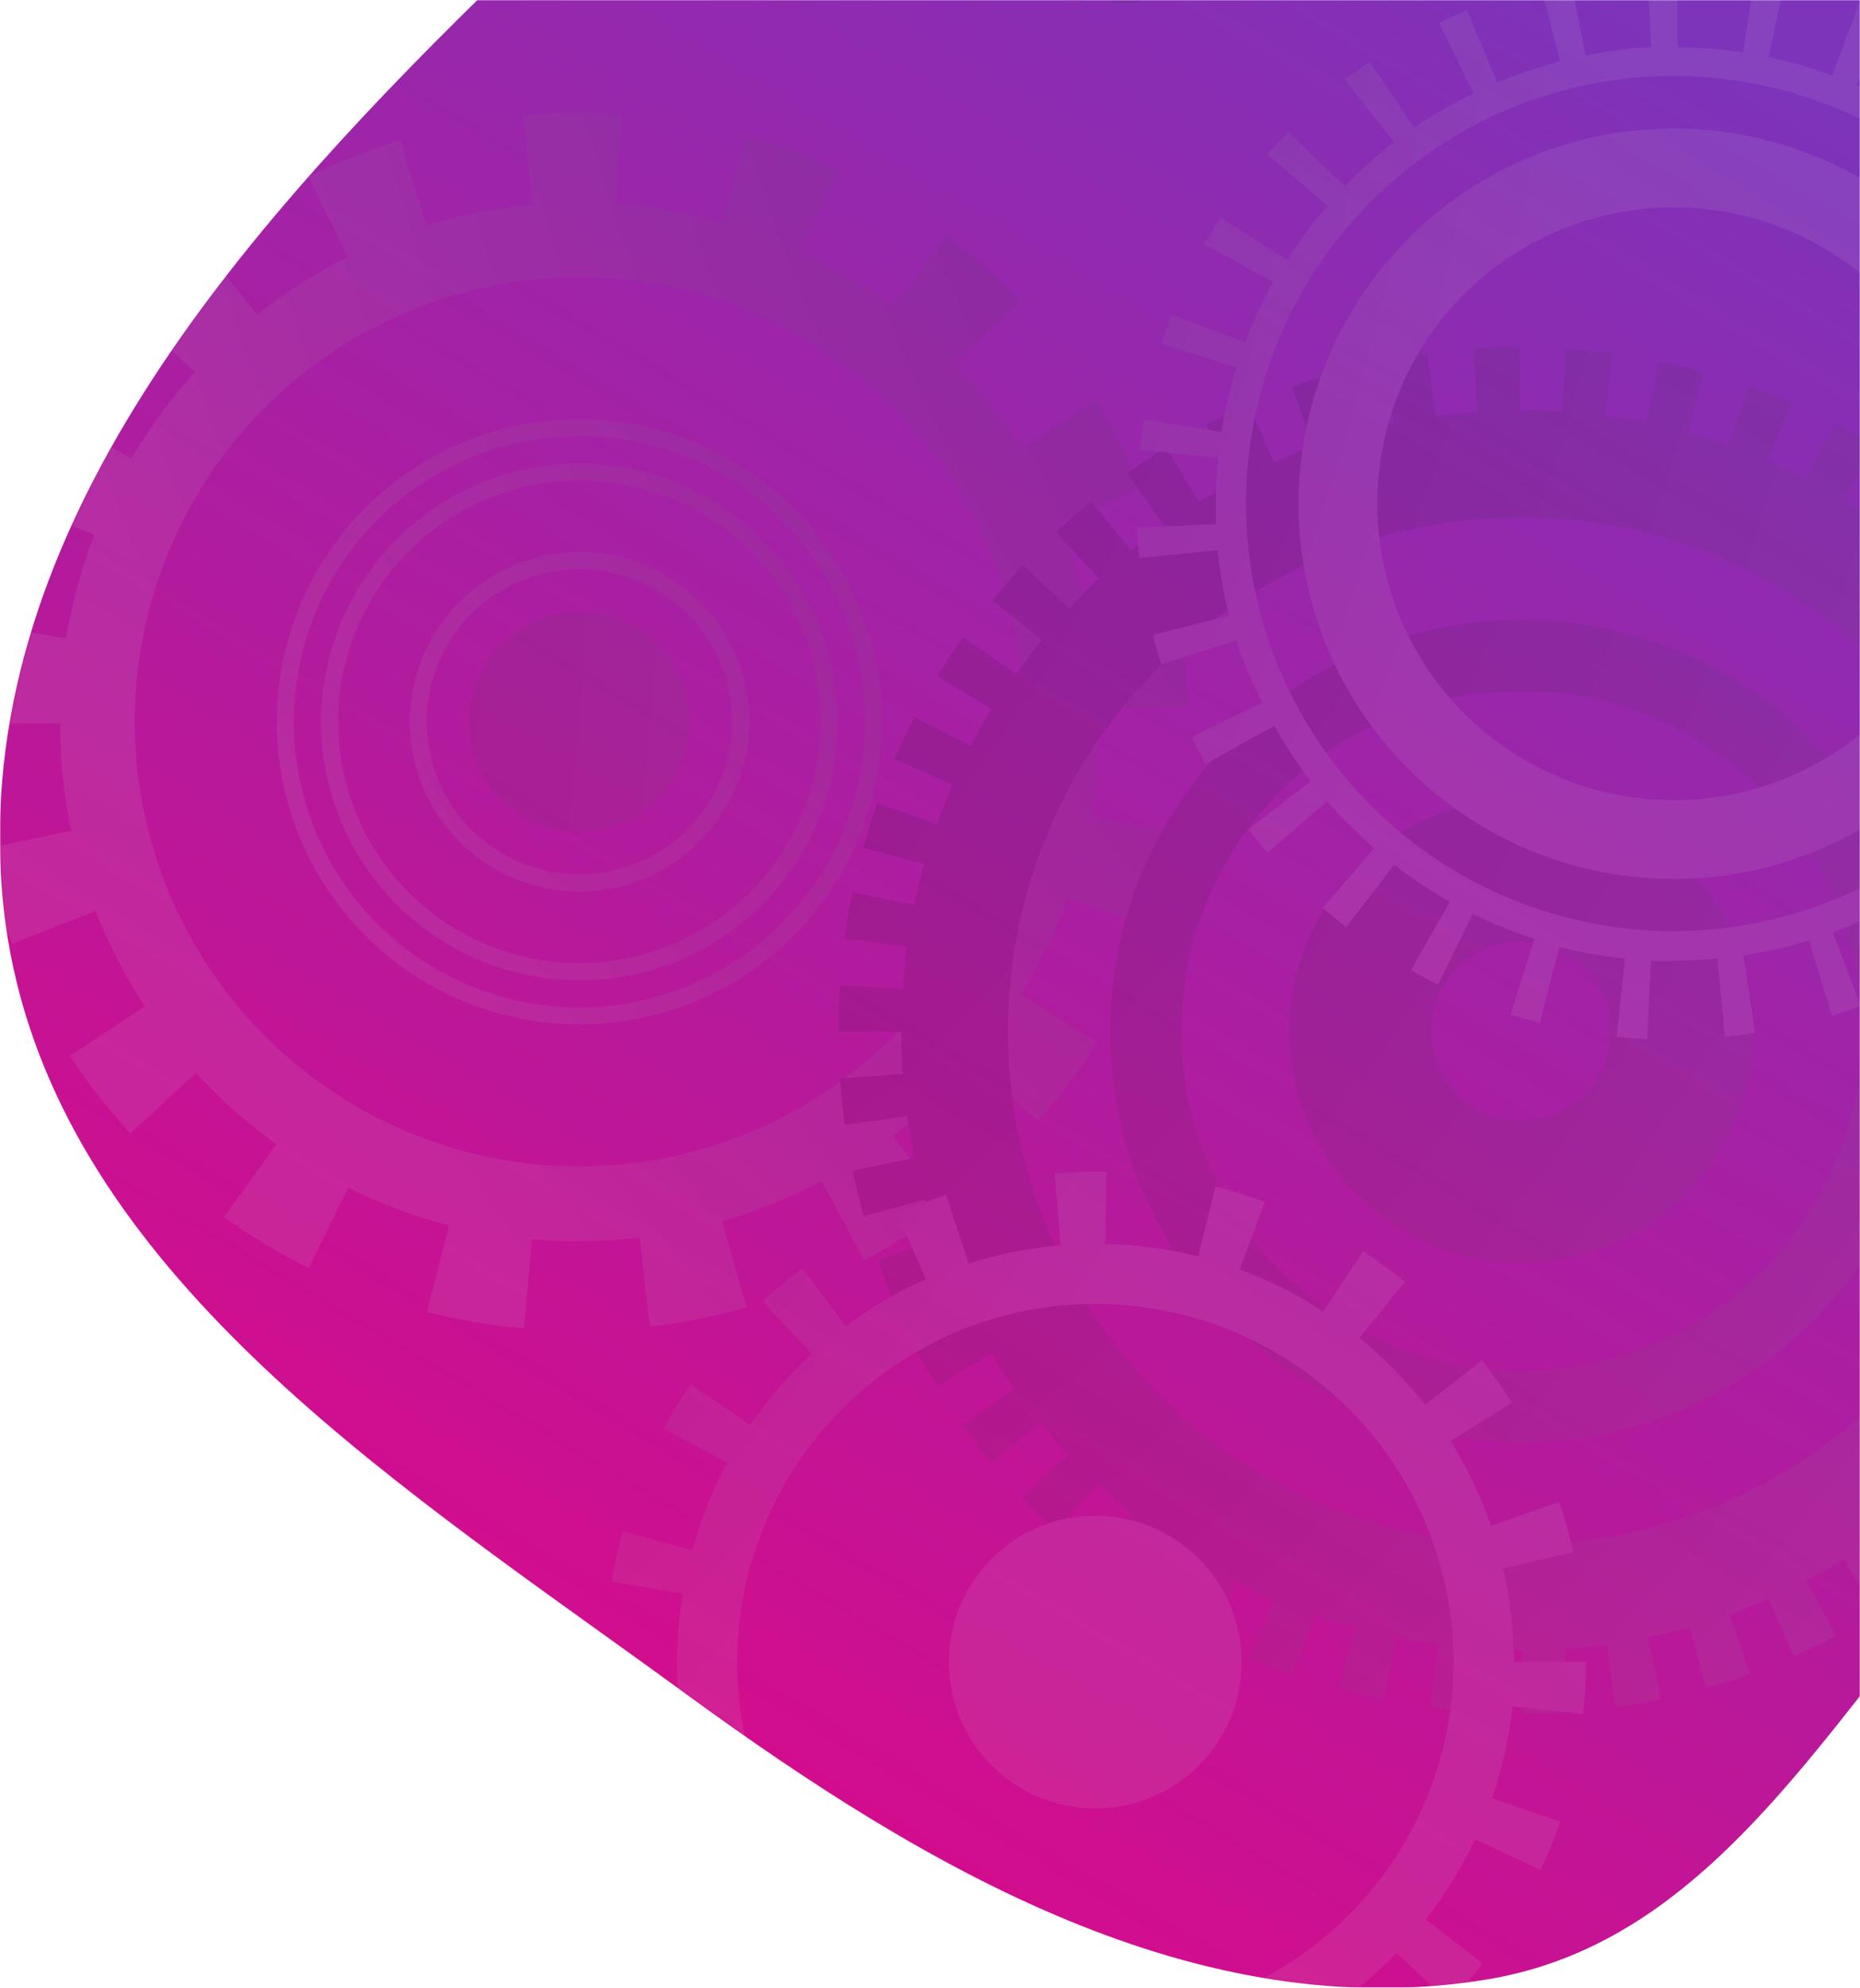 <svg width="923" height="986" viewBox="0 0 923 986" fill="none" xmlns="http://www.w3.org/2000/svg">
<mask id="mask0_1_28" style="mask-type:alpha" maskUnits="userSpaceOnUse" x="0" y="0" width="923" height="986">
<rect width="923" height="986" fill="#D9D9D9"/>
</mask>
<g mask="url(#mask0_1_28)">
<g clip-path="url(#clip0_1_28)">
<path fill-rule="evenodd" clip-rule="evenodd" d="M239.083 -2.134C112.186 122.308 -13.897 269.122 1.124 443.582C15.182 606.856 162.234 712.32 298.467 810.026C312.87 820.356 327.152 830.599 341.144 840.815C459.096 926.936 594.237 1005.74 738.302 981.819C824.136 967.564 877.229 899.767 931.754 830.139C959.988 794.085 988.61 757.541 1022.35 727.686C1032.65 718.573 1043.58 709.975 1054.95 701.762V-2.134H239.083Z" fill="url(#paint0_linear_1_28)"/>
<mask id="mask1_1_28" style="mask-type:alpha" maskUnits="userSpaceOnUse" x="-1" y="-3" width="1056" height="990">
<path fill-rule="evenodd" clip-rule="evenodd" d="M239.083 -2.134C112.186 122.308 -13.897 269.122 1.124 443.582C15.182 606.856 162.234 712.32 298.467 810.026C312.87 820.356 327.152 830.599 341.144 840.815C459.096 926.936 594.237 1005.74 738.302 981.819C824.136 967.564 877.229 899.767 931.754 830.139C959.988 794.085 988.61 757.541 1022.35 727.686C1032.65 718.573 1043.58 709.975 1054.95 701.762V-2.134H239.083Z" fill="url(#paint1_linear_1_28)"/>
</mask>
<g mask="url(#mask1_1_28)">
<g opacity="0.1">
<g style="mix-blend-mode:color-dodge">
<path d="M346.719 -217.19C346.719 -212.633 346.23 -207.912 346.23 -203.273V-202.704H365.119C365.119 -198.472 365.119 -194.565 365.689 -190.008L346.8 -188.543C346.8 -183.904 347.614 -179.184 348.184 -174.626L366.992 -177.23C367.561 -172.998 368.294 -169.092 369.108 -164.697L350.627 -160.79C351.522 -156.233 352.662 -151.675 353.965 -147.199L372.202 -152.326C373.342 -148.257 374.645 -144.188 376.029 -140.281L358.199 -133.852C359.745 -129.539 361.537 -125.144 363.409 -120.912L380.751 -128.481C382.461 -124.574 384.333 -120.342 386.287 -117.087L369.434 -108.297C371.551 -104.146 373.912 -100.159 376.355 -96.089L392.638 -106.018C394.918 -102.356 397.279 -98.856 399.721 -95.438L384.252 -84.695C386.939 -80.87 389.788 -77.127 392.801 -73.546L407.456 -85.591C410.143 -82.254 412.992 -79.08 415.598 -75.987L401.757 -63.047C404.932 -59.629 408.27 -56.292 411.69 -53.118L424.961 -67.035C428.054 -64.186 431.23 -61.338 434.486 -58.896L422.518 -44.084C426.182 -41.154 429.927 -38.387 433.754 -35.946L444.663 -51.49C448.164 -49.049 451.665 -46.689 455.248 -44.491L445.478 -28.214C449.386 -25.854 453.619 -23.494 457.69 -21.378L466.402 -38.306C470.147 -36.353 473.974 -34.481 477.882 -32.772L470.31 -15.355C474.625 -13.565 479.021 -11.856 483.418 -10.228L489.687 -28.133C493.677 -26.749 497.829 -25.447 501.818 -24.308L496.77 -6.077C501.248 -4.857 505.808 -3.717 510.367 -2.822L514.194 -21.296C518.264 -20.483 522.335 -19.831 526.732 -19.262L524.208 -0.462C528.767 0.189 533.49 0.596 538.13 0.922L538.944 -17.634C543.015 -17.634 547.086 -17.146 551.32 -17.146V1.736C555.961 1.736 560.683 1.736 565.242 1.247L564.428 -17.634C568.662 -17.634 572.57 -18.366 577.048 -18.936L579.653 -0.136C584.294 -0.787 588.935 -1.601 593.494 -2.496L589.586 -21.052C593.738 -21.947 597.728 -23.006 601.961 -24.145L607.091 -5.833C611.569 -7.135 616.046 -8.519 620.443 -10.147L614.011 -27.97C618.082 -29.435 622.153 -30.981 625.816 -32.69L633.47 -15.274C637.703 -17.146 641.611 -19.18 646.089 -21.296L637.296 -38.143C641.041 -40.096 644.705 -42.212 648.369 -44.41L658.22 -28.133C662.21 -30.574 666.362 -33.097 669.945 -35.783L658.953 -51.328C662.373 -53.769 665.792 -56.292 669.049 -58.978L681.017 -44.328C684.681 -47.258 688.182 -50.351 691.601 -53.525L678.575 -67.36C681.669 -70.29 684.681 -73.302 687.531 -76.394L701.453 -63.373C704.628 -66.791 707.722 -70.372 710.653 -73.953L695.917 -85.916C698.603 -89.253 701.127 -92.59 703.57 -96.089L719.12 -85.102C721.807 -88.927 724.413 -93.241 726.774 -96.822L710.49 -106.669C712.689 -110.332 714.724 -113.994 716.678 -117.819L733.613 -109.03C735.73 -113.18 737.765 -117.168 739.638 -121.726L722.214 -129.294C723.843 -133.12 725.39 -137.433 726.855 -141.095L744.767 -134.747C746.314 -139.142 747.698 -143.618 748.919 -148.094L730.682 -153.222C731.822 -157.291 732.88 -161.36 733.694 -165.511L752.257 -161.767C753.153 -166.325 753.967 -170.964 754.618 -175.521L735.811 -178.044C736.381 -182.276 736.788 -186.183 737.114 -190.74L756.002 -189.438C756.002 -193.996 756.002 -198.635 756.002 -203.192H737.602C737.602 -207.424 737.439 -211.656 737.114 -215.888L756.002 -217.19C756.002 -221.829 755.188 -226.468 754.618 -231.107L735.811 -228.503C735.241 -232.735 734.508 -236.641 733.694 -241.036L752.176 -244.861C751.28 -249.419 750.14 -253.976 748.919 -258.453L730.6 -253.325C729.46 -257.476 728.239 -261.464 726.774 -265.452L744.604 -271.8C743.057 -276.195 741.347 -280.589 739.475 -284.821L722.133 -277.253C720.423 -281.159 718.551 -285.391 716.597 -288.728L733.45 -297.436C731.333 -301.587 728.972 -305.575 726.611 -309.644L710.327 -299.715C708.129 -303.377 705.768 -306.877 703.244 -310.295L718.795 -321.282C716.108 -325.107 713.258 -328.851 710.653 -332.432L695.917 -320.468C693.23 -323.724 690.462 -326.898 687.775 -329.99L701.209 -343.175C698.033 -346.511 694.695 -349.848 691.276 -353.022L678.331 -339.105C675.237 -342.035 672.061 -344.802 668.723 -347.244L680.773 -361.974C677.109 -364.904 673.364 -367.753 669.619 -370.113L658.628 -355.301C655.127 -357.742 651.626 -360.103 648.043 -362.381L657.895 -378.658C653.905 -381.019 649.753 -383.379 645.682 -385.495L636.645 -368.567C632.9 -370.52 629.073 -372.31 625.165 -374.02L632.737 -391.436C628.503 -393.308 624.107 -395.017 619.71 -396.563L613.36 -378.74C609.37 -380.123 605.218 -381.344 601.229 -382.484L606.358 -400.795C601.88 -402.016 597.239 -403.155 592.68 -404.051L588.935 -385.576C584.782 -386.39 580.793 -387.123 576.396 -387.692L578.92 -406.411C574.307 -407.062 569.666 -407.55 564.998 -407.876L563.695 -388.913C559.543 -388.913 555.554 -389.401 551.157 -389.401V-408.283C546.516 -408.283 541.794 -408.283 537.153 -407.794L538.944 -388.913C534.711 -388.913 530.803 -388.181 526.325 -387.611L523.719 -406.411C519.16 -405.76 514.519 -404.946 509.96 -404.051L513.787 -385.495C509.634 -384.681 505.645 -383.623 501.493 -382.484L496.363 -400.714C491.885 -399.493 487.407 -398.028 483.011 -396.482L489.361 -378.658C485.372 -377.194 481.22 -375.647 477.556 -373.938L469.984 -391.355C465.75 -389.483 461.842 -387.448 457.365 -385.332L465.669 -368.485C461.924 -366.532 458.26 -364.497 454.596 -362.3L444.745 -378.577C440.755 -376.217 436.603 -373.613 433.021 -370.927L444.012 -355.382C440.593 -352.941 437.173 -350.418 433.916 -347.732L421.948 -362.463C418.284 -359.533 414.783 -356.44 411.364 -353.266L424.391 -339.349C421.215 -336.501 418.284 -333.49 415.353 -330.397L401.431 -343.175C398.256 -339.838 395.162 -336.257 392.231 -332.676L406.967 -320.712C404.281 -317.375 401.757 -314.039 399.314 -310.539L383.763 -321.526C381.077 -317.701 378.553 -313.388 376.11 -309.807L392.394 -299.959C390.195 -296.297 388.16 -292.634 386.206 -288.891L369.19 -297.599C367.073 -293.448 365.038 -289.46 363.165 -284.984L380.588 -277.415C378.878 -273.509 377.332 -269.277 375.947 -265.533L358.036 -271.881C356.489 -267.486 355.023 -263.01 353.802 -258.534L372.039 -253.488C370.9 -249.419 369.923 -245.35 369.027 -241.118L350.464 -244.943C349.568 -240.385 348.754 -235.746 348.103 -231.189L366.91 -228.584C366.34 -224.434 365.933 -220.446 365.607 -215.97L346.719 -217.19ZM551.401 -357.417C581.9 -357.417 611.714 -348.377 637.072 -331.439C662.431 -314.502 682.196 -290.428 693.867 -262.262C705.538 -234.096 708.592 -203.103 702.642 -173.202C696.692 -143.301 682.006 -115.835 660.44 -94.278C638.874 -72.72 611.398 -58.04 581.485 -52.092C551.572 -46.144 520.567 -49.197 492.39 -60.864C464.213 -72.53 440.13 -92.287 423.185 -117.636C406.241 -142.985 397.197 -172.787 397.197 -203.273C397.326 -244.115 413.614 -283.247 442.505 -312.127C471.396 -341.007 510.543 -357.288 551.401 -357.417Z" fill="url(#paint2_radial_1_28)"/>
</g>
<g style="mix-blend-mode:color-dodge">
<path d="M-13.633 -126.853C-13.637 -120.179 -13.147 -113.515 -12.168 -106.913L-35.535 -103.495C-35.046 -100.484 -34.476 -97.473 -33.906 -94.462L-10.865 -99.263C-9.479 -92.737 -7.629 -86.319 -5.329 -80.056L-27.474 -71.918C-26.497 -68.988 -25.276 -66.221 -24.136 -63.779L-2.479 -73.057C0.208 -66.966 3.309 -61.065 6.802 -55.397L-13.308 -43.026C-11.679 -40.422 -10.051 -37.818 -8.26 -34.888L11.199 -48.479C14.962 -43.001 19.155 -37.83 23.737 -33.016L6.558 -16.739C8.594 -14.541 10.792 -12.344 12.99 -10.228L29.273 -27.4C34.089 -22.794 39.261 -18.575 44.743 -14.785L31.065 4.584C33.589 6.293 36.112 8.002 38.718 9.63L51.256 -10.472C56.877 -6.989 62.756 -3.942 68.842 -1.357L59.398 20.373L67.54 23.791L75.681 1.573C81.904 3.936 88.301 5.813 94.814 7.189L90.011 30.221C92.942 30.872 96.035 31.441 99.048 31.848L102.549 8.572C109.132 9.501 115.767 10.017 122.415 10.118V33.639H123.717C126.485 33.639 129.335 33.639 131.859 33.639L130.556 10.037C137.227 9.685 143.865 8.869 150.422 7.596L155.063 30.79C158.075 30.139 161.006 29.488 164.019 28.674L158.075 5.805C164.528 4.152 170.843 2.003 176.964 -0.624L186.164 21.105C188.932 19.966 191.782 18.664 194.306 17.362L183.885 -3.88C189.844 -6.83 195.585 -10.203 201.064 -13.972L214.497 5.479C217.021 3.77 219.464 1.98 221.906 0.108L207.333 -18.61C212.619 -22.689 217.599 -27.15 222.232 -31.958L239.248 -15.681C241.365 -17.797 243.482 -20.157 245.436 -22.436L227.443 -37.818C231.825 -42.924 235.8 -48.366 239.33 -54.095L259.277 -41.398C260.905 -44.003 262.533 -46.607 263.999 -49.537L243.319 -61.012C246.521 -66.803 249.244 -72.846 251.461 -79.08L273.606 -70.941C274.665 -73.79 275.642 -76.72 276.537 -79.65L254.066 -86.73C256.045 -93.07 257.568 -99.543 258.625 -106.1L281.911 -102.437C282.399 -105.448 282.725 -108.541 283.051 -111.552L259.521 -113.913C260.013 -118.454 260.258 -123.018 260.254 -127.585C260.254 -129.701 260.254 -131.736 260.254 -133.771L283.865 -134.829C283.865 -137.921 283.865 -141.014 283.213 -144.025L259.684 -141.584C259.008 -148.221 257.865 -154.802 256.264 -161.279L279.143 -167.057C278.41 -170.068 277.514 -172.998 276.619 -175.847L254.066 -168.766C252.12 -175.136 249.669 -181.341 246.738 -187.322L267.988 -197.658C266.686 -200.344 265.22 -203.111 263.755 -205.796L243.075 -194.24C239.87 -199.942 236.222 -205.385 232.165 -210.517L250.972 -224.922C249.1 -227.282 247.146 -229.724 245.11 -232.002L227.198 -216.539C222.95 -221.63 218.294 -226.366 213.276 -230.7L228.827 -248.605C226.547 -250.558 224.105 -252.511 221.743 -254.383L207.251 -235.665C202.09 -239.731 196.648 -243.43 190.968 -246.733L202.529 -267.324C199.924 -268.789 197.156 -270.253 194.387 -271.556L183.966 -250.314C177.994 -253.337 171.786 -255.868 165.403 -257.883L172.568 -280.345C169.718 -281.24 166.787 -282.136 163.774 -282.868L157.912 -260.08C151.471 -261.746 144.911 -262.916 138.291 -263.58L140.733 -287.019C137.721 -287.426 134.709 -287.589 131.615 -287.751L130.475 -264.231H123.636C119.258 -264.26 114.881 -264.042 110.528 -263.58L108.248 -287.1C105.236 -287.1 102.223 -286.449 99.129 -285.961L102.793 -262.685C96.18 -261.628 89.651 -260.105 83.253 -258.127L76.333 -280.752C73.402 -279.857 70.471 -278.88 67.702 -277.822L75.844 -255.686C69.608 -253.403 63.541 -250.684 57.688 -247.547L46.371 -268.219C43.684 -266.754 40.998 -265.208 38.229 -263.661L50.768 -243.559C45.004 -240.11 39.556 -236.161 34.484 -231.758L19.096 -249.826C16.735 -247.873 14.537 -245.838 12.339 -243.722L28.622 -226.55C23.767 -221.997 19.275 -217.072 15.188 -211.819L-3.456 -226.387C-5.329 -224.027 -7.12 -221.585 -8.911 -219.062L10.548 -205.471C6.844 -200.098 3.576 -194.437 0.777 -188.543L-20.391 -199.123C-21.775 -196.356 -23.078 -193.589 -24.218 -190.984L-2.561 -181.706C-5.192 -175.581 -7.369 -169.27 -9.074 -162.825L-31.871 -168.848C-32.685 -165.918 -33.336 -162.906 -33.988 -159.895L-10.865 -155.256C-12.201 -148.709 -13.045 -142.071 -13.389 -135.398L-37 -136.7C-37 -133.662 -37 -130.651 -37 -127.667V-127.178L-13.633 -126.853ZM123.717 -255.441C149.115 -255.441 173.942 -247.912 195.058 -233.806C216.174 -219.699 232.631 -199.65 242.346 -176.193C252.062 -152.737 254.6 -126.927 249.639 -102.028C244.678 -77.13 232.442 -54.261 214.477 -36.315C196.513 -18.369 173.627 -6.152 148.716 -1.209C123.804 3.734 97.986 1.181 74.526 -8.546C51.067 -18.272 31.02 -34.735 16.921 -55.852C2.823 -76.969 -4.694 -101.791 -4.677 -127.178C-4.634 -161.197 8.909 -193.808 32.981 -217.855C57.053 -241.902 89.686 -255.42 123.717 -255.441Z" fill="url(#paint3_radial_1_28)"/>
</g>
<g style="mix-blend-mode:color-dodge">
<path d="M287.61 207.884C257.897 207.868 228.846 216.661 204.133 233.15C179.419 249.64 160.153 273.085 148.772 300.521C137.39 327.957 134.403 358.151 140.19 387.284C145.977 416.416 160.277 443.179 181.282 464.187C202.286 485.195 229.052 499.504 258.193 505.304C287.334 511.105 317.541 508.136 344.994 496.773C372.447 485.411 395.912 466.165 412.421 441.47C428.931 416.776 437.743 387.741 437.743 358.04C437.7 318.243 421.871 280.088 393.727 251.94C365.583 223.792 327.422 207.949 287.61 207.884ZM287.61 499.731C259.571 499.747 232.158 491.451 208.837 475.892C185.516 460.332 167.335 438.209 156.594 412.319C145.853 386.43 143.035 357.938 148.495 330.447C153.955 302.956 167.449 277.702 187.269 257.878C207.09 238.054 232.346 224.551 259.845 219.077C287.343 213.603 315.848 216.404 341.754 227.126C367.659 237.848 389.802 256.009 405.381 279.312C420.96 302.615 429.275 330.012 429.275 358.04C429.232 395.591 414.296 431.594 387.74 458.155C361.184 484.715 325.176 499.667 287.61 499.731Z" fill="url(#paint4_radial_1_28)"/>
<path d="M287.61 229.94C262.241 229.923 237.437 237.43 216.337 251.508C195.237 265.587 178.789 285.605 169.073 309.031C159.357 332.456 156.811 358.236 161.756 383.108C166.702 407.981 178.916 430.828 196.855 448.759C214.793 466.691 237.649 478.9 262.532 483.844C287.414 488.787 313.204 486.242 336.638 476.53C360.073 466.818 380.099 450.376 394.183 429.284C408.267 408.192 415.776 383.399 415.76 358.04C415.717 324.079 402.202 291.521 378.178 267.507C354.155 243.493 321.584 229.983 287.61 229.94ZM287.61 477.757C263.919 477.773 240.756 470.766 221.05 457.621C201.344 444.476 185.981 425.784 176.904 403.91C167.827 382.036 165.443 357.962 170.055 334.734C174.667 311.506 186.067 290.166 202.813 273.415C219.559 256.664 240.899 245.254 264.133 240.629C287.368 236.003 311.453 238.369 333.341 247.427C355.23 256.486 373.94 271.831 387.103 291.52C400.267 311.209 407.293 334.358 407.293 358.04C407.25 389.764 394.629 420.177 372.196 442.617C349.763 465.056 319.346 477.693 287.61 477.757Z" fill="url(#paint5_radial_1_28)"/>
<path d="M287.61 273.888C270.959 273.888 254.683 278.823 240.839 288.07C226.995 297.316 216.204 310.459 209.833 325.836C203.461 341.213 201.794 358.133 205.042 374.457C208.29 390.781 216.308 405.775 228.082 417.544C239.855 429.313 254.856 437.328 271.186 440.575C287.516 443.822 304.443 442.156 319.826 435.786C335.209 429.417 348.357 418.631 357.607 404.792C366.857 390.953 371.795 374.683 371.795 358.04C371.752 335.734 362.868 314.355 347.09 298.583C331.312 282.81 309.924 273.931 287.61 273.888ZM287.61 433.809C272.614 433.825 257.951 429.395 245.476 421.079C233 412.764 223.272 400.936 217.522 387.092C211.773 373.248 210.26 358.011 213.175 343.308C216.091 328.605 223.304 315.096 233.901 304.491C244.499 293.887 258.005 286.662 272.711 283.732C287.416 280.802 302.661 282.298 316.516 288.03C330.372 293.762 342.215 303.474 350.547 315.936C358.88 328.398 363.327 343.05 363.327 358.04C363.285 378.108 355.296 397.343 341.108 411.541C326.919 425.739 307.685 433.745 287.61 433.809Z" fill="url(#paint6_radial_1_28)"/>
<path d="M287.61 303.512C276.798 303.496 266.225 306.687 257.228 312.681C248.232 318.676 241.217 327.204 237.072 337.185C232.927 347.167 231.838 358.154 233.943 368.755C236.049 379.356 241.254 389.094 248.899 396.736C256.544 404.378 266.286 409.581 276.891 411.685C287.495 413.79 298.487 412.701 308.472 408.558C318.458 404.415 326.99 397.403 332.986 388.41C338.983 379.417 342.175 368.847 342.159 358.04C342.159 343.578 336.412 329.709 326.182 319.483C315.952 309.257 302.077 303.512 287.61 303.512Z" fill="url(#paint7_radial_1_28)"/>
<path d="M-10.703 309.371C-13.275 325.522 -14.582 341.849 -14.611 358.202V358.935H29.762C29.762 376.798 31.645 394.611 35.38 412.079L-8.016 421.195C-4.652 437.207 0.031 452.914 5.988 468.154L47.429 451.877C53.896 468.474 62.083 484.349 71.854 499.243L34.647 523.658C43.637 537.282 53.682 550.181 64.69 562.235L97.256 532.204C109.274 545.372 122.646 557.238 137.151 567.606L111.179 603.741C124.456 613.262 138.478 621.699 153.109 628.971L172.893 589.173C188.842 597.175 205.6 603.45 222.883 607.892L211.81 650.782C227.628 654.801 243.748 657.523 260.009 658.921L263.999 614.728C271.652 615.379 279.468 615.786 287.365 615.786C297.406 615.763 307.436 615.165 317.408 613.996L322.456 658.107C338.697 656.18 354.759 652.969 370.492 648.503L358.28 605.776C375.428 600.865 392.018 594.183 407.781 585.837L428.787 625.308C443.207 617.673 456.984 608.882 469.984 599.021L443.116 563.619C457.293 552.755 470.307 540.454 481.952 526.914L515.496 556.131C526.249 543.82 535.971 530.646 544.562 516.741L506.703 493.383C516.129 478.239 523.934 462.144 529.988 445.366L571.755 460.422C577.304 445.065 581.58 429.277 584.538 413.219L540.898 405.08C543.743 389.534 545.187 373.763 545.213 357.958C545.213 355.924 545.213 353.889 545.213 351.854L589.585 350.796C589.197 334.408 587.481 318.077 584.456 301.965L540.817 310.104C537.583 292.608 532.507 275.504 525.673 259.075L566.382 242.066C560.145 226.98 552.656 212.443 543.992 198.606L506.377 222.289C497.009 207.149 486.095 193.021 473.81 180.132L506.377 149.45C495.093 137.627 482.868 126.74 469.821 116.896L443.035 152.379C428.808 141.625 413.501 132.378 397.36 124.79L416.249 84.586C401.45 77.653 386.122 71.911 370.411 67.413L358.28 110.141C341.117 105.262 323.488 102.207 305.684 101.025L308.778 56.752C301.858 56.264 294.856 56.02 287.854 56.02C278.572 56.02 269.128 56.02 259.928 57.322L263.999 101.514C246.232 103.1 228.683 106.565 211.647 111.85L198.539 69.448C182.943 74.33 167.753 80.426 153.109 87.678L172.567 127.476C156.612 135.448 141.524 145.049 127.544 156.123L99.943 121.29C87.126 131.405 75.171 142.566 64.201 154.658L96.768 184.527C84.766 197.728 74.154 212.128 65.097 227.498L26.749 204.954C18.423 219.011 11.288 233.738 5.418 248.984L46.859 265.261C40.41 281.877 35.69 299.113 32.774 316.696L-10.703 309.371ZM287.61 578.593C243.968 578.609 201.301 565.688 165.006 541.463C128.711 517.238 100.419 482.798 83.706 442.498C66.994 402.199 62.613 357.85 71.117 315.062C79.622 272.273 100.629 232.967 131.483 202.114C162.337 171.26 201.651 150.247 244.453 141.73C287.256 133.213 331.623 137.576 371.945 154.267C412.266 170.958 446.73 199.227 470.978 235.498C495.226 271.77 508.168 314.415 508.168 358.04C508.104 416.5 484.848 472.549 443.502 513.895C402.155 555.24 346.093 578.507 287.61 578.593Z" fill="url(#paint8_radial_1_28)"/>
</g>
<g style="mix-blend-mode:color-dodge">
<path d="M755.025 396.291C732.236 396.291 709.959 403.047 691.012 415.704C672.065 428.362 657.299 446.352 648.582 467.4C639.864 488.447 637.588 511.606 642.039 533.947C646.491 556.288 657.472 576.808 673.592 592.91C689.711 609.012 710.247 619.974 732.6 624.408C754.953 628.842 778.119 626.55 799.169 617.821C820.218 609.093 838.205 594.32 850.854 575.371C863.503 556.422 870.246 534.149 870.23 511.369C870.166 480.854 858.005 451.609 836.411 430.039C814.818 408.469 785.552 396.334 755.025 396.291ZM755.025 555.968C746.194 556.001 737.552 553.412 730.193 548.531C722.835 543.65 717.091 536.696 713.689 528.55C710.287 520.403 709.38 511.431 711.083 502.769C712.786 494.107 717.023 486.145 723.256 479.891C729.489 473.637 737.439 469.374 746.098 467.639C754.757 465.905 763.736 466.779 771.898 470.15C780.06 473.521 787.038 479.237 791.948 486.575C796.858 493.912 799.479 502.542 799.479 511.369C799.489 517.215 798.348 523.006 796.12 528.412C793.892 533.817 790.62 538.73 786.492 542.872C782.364 547.013 777.461 550.301 772.062 552.549C766.663 554.796 760.873 555.958 755.025 555.968Z" fill="url(#paint9_radial_1_28)"/>
<path d="M755.025 307.418C714.652 307.418 675.186 319.387 641.618 341.81C608.05 364.233 581.888 396.103 566.442 433.39C550.996 470.676 546.958 511.705 554.841 551.285C562.723 590.866 582.171 627.221 610.725 655.752C639.278 684.284 675.656 703.709 715.255 711.573C754.854 719.436 795.897 715.384 833.192 699.929C870.488 684.474 902.36 658.31 924.778 624.746C947.197 591.182 959.154 551.727 959.138 511.369C959.073 457.284 937.545 405.433 899.278 367.197C861.011 328.96 809.132 307.461 755.025 307.418ZM755.025 680.162C721.648 680.162 689.02 670.269 661.266 651.735C633.512 633.2 611.88 606.856 599.103 576.033C586.326 545.209 582.979 511.291 589.485 478.567C595.991 445.842 612.057 415.78 635.653 392.183C659.249 368.585 689.314 352.51 722.049 345.991C754.783 339.472 788.716 342.801 819.557 355.558C850.399 368.315 876.764 389.927 895.319 417.66C913.874 445.394 923.787 478.005 923.803 511.369C923.781 556.115 905.995 599.023 874.35 630.671C842.705 662.319 799.789 680.119 755.025 680.162Z" fill="url(#paint10_radial_1_28)"/>
<path d="M1093.23 534.483C1093.72 526.832 1094.05 519.101 1094.05 511.451V510.555H1062.78C1062.78 503.475 1062.78 496.557 1061.97 489.558L1093.15 487.361C1092.66 479.71 1091.85 471.979 1090.79 464.41L1059.77 468.723C1058.79 461.724 1057.65 454.807 1056.19 447.97L1086.8 441.622C1085.25 434.053 1083.38 426.485 1081.34 419.16L1051.14 427.298C1049.19 420.543 1047.15 413.87 1044.79 407.278L1074.26 396.779C1071.66 389.536 1068.81 382.292 1065.71 375.293L1036.97 387.827C1034.2 381.397 1031.11 375.131 1027.85 368.945L1055.7 354.459C1052.2 347.622 1048.37 340.867 1044.3 334.275L1017.6 350.552C1013.93 344.53 1010.02 338.751 1005.95 333.054L1031.6 314.824C1027.12 308.639 1022.4 302.454 1017.6 296.513L993.17 316.37C988.77 310.918 984.13 305.709 979.33 300.582L1002.21 279.096C997 273.481 991.46 268.028 985.92 262.819L964.51 285.851C959.382 281.049 954.09 276.492 948.716 272.016L968.5 247.6C962.476 242.717 956.288 238.078 950.019 233.602L931.945 259.319C926.164 255.25 920.383 251.181 914.358 247.763L930.642 220.987C924.047 216.999 917.289 212.849 910.45 209.675L896.04 237.508C889.852 234.334 883.501 231.242 877.069 228.475L889.526 199.746C882.443 196.653 875.197 193.805 867.951 191.607L857.448 221.15C850.935 218.763 844.258 216.647 837.419 214.802L845.561 184.608C838.152 182.573 830.58 180.783 823.09 179.237L816.821 209.837C809.982 208.372 803.061 207.314 796.059 206.338L800.293 175.33C792.64 174.353 784.905 173.54 777.252 173.051L775.217 204.303C768.459 203.815 761.62 203.489 754.781 203.489H754.211V172.237C746.558 172.237 738.742 172.237 731.089 173.051L733.287 204.303C726.285 204.792 719.283 205.524 712.363 206.419L708.129 175.411C700.476 176.469 692.823 177.853 685.332 179.399L691.683 210C684.844 211.465 678.005 213.174 671.328 215.046L663.187 184.852C655.778 186.968 648.369 189.328 641.123 191.933L651.626 221.394C645.031 223.754 638.517 226.358 632.167 229.533L619.629 200.804C612.545 203.815 605.543 207.233 598.704 210.733L613.278 238.566C607.009 241.822 600.903 245.24 594.959 248.902L578.676 222.127C572.162 226.114 565.649 230.265 559.38 234.823L577.536 260.459C571.837 264.528 566.219 268.597 561.253 273.155L541.387 248.739C535.443 253.623 529.581 258.75 523.964 264.04L545.458 286.909C540.328 291.711 535.443 296.675 530.64 301.803L507.68 280.398C502.388 286.014 497.34 291.874 492.455 297.815L516.88 317.591C512.484 323.044 508.739 328.66 504.261 334.357L477.8 316.045C473.404 322.312 469.17 328.822 465.099 335.333L491.885 351.61C488.303 357.633 484.883 363.737 481.708 370.003L453.782 355.598C450.281 362.353 446.943 369.434 443.849 376.514L472.589 389.292C469.821 395.64 467.297 402.232 464.936 408.824L435.382 398.407C432.776 405.65 430.497 413.056 428.38 420.462L458.586 428.601C456.713 435.356 455.003 442.111 453.619 448.947L423.006 442.68C421.459 450.249 420.157 457.899 419.098 465.549L450.118 469.7C449.223 476.618 448.49 483.536 448.001 490.616L416.819 488.744C416.33 496.232 416.086 503.882 416.086 511.451V511.858H447.269C447.269 518.857 447.269 525.856 448.083 532.774L416.819 534.971C417.389 542.621 418.203 550.353 419.18 557.922L450.2 553.69C451.177 560.689 452.317 567.525 453.782 574.361L423.169 580.709C424.716 588.278 426.589 595.847 428.624 603.253L458.83 595.115C460.703 601.869 462.819 608.543 465.18 615.054L435.626 625.308C438.231 632.47 441.081 639.714 443.768 646.794L472.508 634.261C475.358 640.69 478.37 646.957 481.627 653.142L453.701 667.629C457.283 674.465 461.11 681.22 465.099 687.731L491.885 671.454C495.549 677.395 499.457 683.173 503.446 688.87L477.8 707.101C482.278 713.286 487 719.552 491.804 725.494L516.229 705.636C520.625 711.088 525.266 716.297 530.07 721.424L507.11 742.91C512.402 748.444 517.857 753.978 523.394 759.187L544.888 736.236C549.936 741.038 555.228 745.677 560.683 750.072L540.817 774.487C546.842 779.371 553.029 784.01 559.299 788.486L577.455 762.849C583.154 766.837 588.934 770.988 594.959 774.406L578.676 801.182C585.189 805.17 592.028 809.32 598.867 812.494L613.278 784.661C619.466 787.916 625.816 790.927 632.248 793.694L620.361 822.423C627.363 825.435 634.609 828.283 641.937 830.562L652.358 801.019C658.98 803.406 665.656 805.522 672.387 807.367L664.245 837.561C671.654 839.596 679.226 841.467 686.716 843.014L693.067 812.413C699.824 813.797 706.745 814.936 713.747 815.831L709.513 846.839C717.166 847.897 724.901 848.711 732.554 849.199L734.671 817.947C741.51 818.435 748.43 818.761 755.432 818.761V849.931C763.085 849.931 770.902 849.931 778.555 849.199L776.357 817.947C783.44 817.459 790.36 816.726 797.281 815.831L801.514 846.839C809.168 845.781 816.821 844.479 824.311 842.851L817.961 812.331C824.881 810.867 831.639 809.158 838.396 807.204L846.538 837.398C853.866 835.363 861.356 833.003 868.602 830.399L858.099 800.938C864.694 798.577 871.126 795.973 877.558 792.799L890.096 821.528C897.098 818.435 904.1 815.099 910.939 811.599L896.447 783.684C902.743 780.483 908.849 777.065 914.766 773.429L931.049 800.205C937.562 796.217 944.076 792.067 950.345 787.509L932.189 761.873C937.888 757.803 943.506 753.734 948.961 749.177L968.74 773.592C974.69 768.79 980.55 763.663 986.17 758.373L964.76 735.423C969.8 730.702 974.77 725.738 979.57 720.611L1002.53 742.015C1007.74 736.481 1012.87 730.539 1017.76 724.598L993.33 704.822C997.73 699.369 1001.96 693.753 1006.03 688.056L1031.68 706.205C1036.08 699.939 1040.39 693.428 1044.38 686.836L1017.6 670.559C1021.26 664.617 1024.68 658.432 1027.85 652.247L1055.78 666.652C1059.28 659.816 1062.62 652.817 1065.71 645.818L1036.97 633.284C1039.74 626.855 1042.35 620.344 1044.71 613.752L1074.18 624.25C1076.79 617.007 1079.15 609.52 1081.18 602.195L1051.06 594.057C1052.93 587.302 1054.64 580.547 1056.11 573.629L1086.72 579.977C1088.27 572.489 1089.57 564.839 1090.54 557.189L1059.53 552.957C1060.5 546.039 1061.23 539.122 1061.72 532.041L1093.23 534.483ZM755.025 766.105C704.624 766.105 655.354 751.165 613.446 723.174C571.539 695.183 538.876 655.399 519.588 608.852C500.3 562.306 495.254 511.087 505.086 461.673C514.919 412.259 539.19 366.869 574.829 331.244C610.469 295.619 655.876 271.358 705.309 261.528C754.742 251.699 805.981 256.744 852.547 276.024C899.112 295.305 938.911 327.955 966.91 369.846C994.91 411.737 1009.86 460.987 1009.86 511.369C1009.8 578.909 982.93 643.665 935.15 691.423C887.373 739.181 822.592 766.04 755.025 766.105Z" fill="url(#paint11_radial_1_28)"/>
</g>
<g style="mix-blend-mode:color-dodge">
<path d="M543.504 897.054C583.613 897.054 616.128 864.551 616.128 824.458C616.128 784.365 583.613 751.863 543.504 751.863C503.395 751.863 470.88 784.365 470.88 824.458C470.88 864.551 503.395 897.054 543.504 897.054Z" fill="url(#paint12_radial_1_28)"/>
<path d="M785.638 850.176C786.552 841.579 787.014 832.94 787.022 824.295H751.28C751.195 808.736 749.392 793.233 745.906 778.068L780.834 769.93C778.894 761.533 776.502 753.247 773.67 745.107L739.882 756.827C734.791 742.112 728.045 728.024 719.772 714.832L750.14 695.869C745.612 688.583 740.692 681.546 735.404 674.791L707.152 696.846C697.584 684.585 686.659 673.446 674.585 663.641L697.219 635.807C690.535 630.409 683.578 625.356 676.376 620.67L656.755 650.619C643.744 642.109 629.816 635.093 615.232 629.703L627.607 596.173C619.611 593.181 611.457 590.627 603.182 588.522L594.552 623.193C579.445 619.416 563.958 617.368 548.389 617.089L549.121 581.279C540.537 581.104 531.95 581.376 523.394 582.093L526.325 617.74C510.835 619.027 495.541 622.058 480.731 626.773L469.495 592.754C461.188 595.361 453.034 598.432 445.07 601.951L459.481 634.505C445.384 640.79 432.031 648.624 419.668 657.863L398.256 629.134C391.364 634.221 384.733 639.654 378.39 645.411L402.815 671.698C391.369 682.23 381.154 694.025 372.365 706.856L342.811 686.591C337.949 693.675 333.465 701.01 329.377 708.565L360.804 725.575C353.418 739.359 347.627 753.94 343.543 769.035L309.022 759.513C306.726 767.79 304.877 776.184 303.486 784.661L338.74 790.52C336.906 801.74 335.981 813.089 335.971 824.458C335.971 828.69 335.971 832.596 336.379 836.991L300.636 839.107C301.206 847.246 302.183 856.279 303.567 864.744L338.821 858.802C341.391 874.155 345.679 889.169 351.604 903.564L318.548 917.156C321.825 925.131 325.521 932.927 329.621 940.513L361.129 923.422C368.569 937.083 377.527 949.859 387.834 961.51L360.885 985.19C366.577 991.64 372.611 997.78 378.96 1003.59L403.385 977.218C414.876 987.74 427.49 996.96 441 1004.73L423.169 1035.82C430.649 1040.06 438.339 1043.91 446.21 1047.37L460.621 1014.82C474.871 1021.07 489.784 1025.68 505.075 1028.57L498.236 1063.57C506.692 1065.15 515.225 1066.29 523.801 1066.99L526.732 1031.34C532.349 1031.83 538.049 1032.15 543.748 1032.15C553.639 1032.12 563.515 1031.39 573.302 1029.96L578.269 1065.36C586.792 1064.16 595.244 1062.5 603.589 1060.39L594.878 1025.72C609.939 1021.96 624.524 1016.5 638.354 1009.45L654.638 1041.27C662.297 1037.35 669.743 1033.03 676.946 1028.33L657.325 998.38C670.318 989.82 682.331 979.856 693.148 968.672L718.957 993.58C724.922 987.37 730.548 980.853 735.811 974.044L707.559 952.07C717.147 939.806 725.34 926.512 731.984 912.435L764.551 927.573C768.205 919.776 771.44 911.788 774.24 903.646L740.37 892.008C745.471 877.304 748.885 862.069 750.547 846.595L785.638 850.176ZM543.504 1002.12C508.355 1002.11 474 991.67 444.782 972.14C415.565 952.609 392.797 924.856 379.357 892.39C365.918 859.925 362.41 824.206 369.277 789.748C376.144 755.29 393.078 723.641 417.937 698.802C442.797 673.963 474.466 657.051 508.941 650.202C543.416 643.353 579.148 646.877 611.619 660.326C644.091 673.775 671.845 696.547 691.371 725.762C710.897 754.977 721.319 789.323 721.319 824.458C721.254 871.572 702.496 916.736 669.161 950.043C635.826 983.35 590.636 1002.08 543.504 1002.12Z" fill="url(#paint13_radial_1_28)"/>
</g>
<g style="mix-blend-mode:color-dodge">
<path d="M830.499 63.751C793.676 63.767 757.684 74.697 727.074 95.159C696.464 115.621 672.611 144.695 658.53 178.707C644.449 212.719 640.774 250.141 647.967 286.241C655.161 322.34 672.902 355.498 698.945 381.52C724.989 407.542 758.167 425.261 794.285 432.436C830.402 439.611 867.836 435.921 901.855 421.831C935.874 407.741 964.95 383.884 985.41 353.277C1005.86 322.671 1016.78 286.688 1016.78 249.879C1016.78 225.429 1011.96 201.219 1002.6 178.632C993.24 156.045 979.51 135.523 962.216 118.238C944.917 100.953 924.38 87.245 901.78 77.896C879.18 68.547 854.958 63.74 830.499 63.751ZM830.499 396.942C801.408 396.926 772.975 388.289 748.794 372.123C724.613 355.958 705.768 332.989 694.643 306.12C683.518 279.251 680.612 249.688 686.291 221.168C691.97 192.649 705.98 166.452 726.551 145.89C747.121 125.328 773.328 111.323 801.859 105.646C830.39 99.969 859.964 102.874 886.844 113.995C913.723 125.116 936.701 143.953 952.873 168.124C969.04 192.296 977.69 220.718 977.7 249.798C977.71 269.124 973.91 288.263 966.52 306.12C959.124 323.977 948.282 340.202 934.611 353.868C920.939 367.534 904.708 378.372 886.844 385.763C868.979 393.154 849.833 396.953 830.499 396.942Z" fill="url(#paint14_radial_1_28)"/>
<path d="M1057.41 249.391C1057.38 238.359 1056.56 227.344 1054.97 216.43L1093.48 210.733C1092.82 205.768 1091.85 200.722 1090.87 195.839L1052.69 203.978C1050.46 193.118 1047.47 182.43 1043.73 171.993L1080.37 158.646C1078.66 153.844 1076.7 149.205 1074.75 144.648L1038.93 160.03C1034.52 149.94 1029.41 140.176 1023.62 130.812L1056.84 110.303C1054.23 106.071 1051.46 101.758 1048.7 97.689L1016.62 120.07C1010.36 111.041 1003.39 102.523 995.78 94.596L1024.27 67.739C1020.85 64.077 1017.27 60.496 1013.61 56.996L986.74 85.4C978.81 77.766 970.29 70.772 961.255 64.484L983.81 32.499C979.74 29.651 975.67 26.802 971.11 24.361L950.508 57.647C941.197 51.786 931.453 46.644 921.36 42.265L936.911 6.375C932.27 4.421 927.467 2.468 922.826 0.759L909.311 37.382C898.984 33.596 888.4 30.549 877.639 28.267L885.781 -9.902C880.815 -10.96 875.767 -11.937 870.8 -12.588L865.02 25.907C854.233 24.335 843.353 23.492 832.453 23.384V-15.518H831.232C826.591 -15.518 821.95 -15.518 817.309 -15.518L819.426 23.384C808.481 23.941 797.594 25.329 786.859 27.535L779.206 -10.798C774.24 -9.74 769.355 -8.682 764.388 -7.38L774.24 30.383C763.614 33.186 753.195 36.721 743.057 40.963L727.832 5.072C723.191 7.026 718.551 9.142 714.073 11.339L731.333 46.416C721.071 51.248 711.191 56.853 701.779 63.181L679.552 30.627C675.481 33.476 671.41 36.487 667.339 39.58L691.764 70.425C683.115 77.195 674.953 84.565 667.339 92.48L639.169 65.46C635.668 68.96 632.33 72.785 629.073 76.61L658.709 102.084C651.355 110.462 644.685 119.416 638.762 128.859L605.706 107.943C603.02 112.257 600.414 116.57 597.565 121.046L631.76 139.928C626.376 149.537 621.749 159.55 617.919 169.877L581.363 156.123C579.572 160.844 577.943 165.645 576.396 170.528L613.685 182.166C610.407 192.663 607.877 203.378 606.114 214.232L567.603 208.128C566.87 213.093 566.219 218.139 565.649 223.185L604.567 227.01C603.747 234.551 603.34 242.131 603.345 249.716C603.345 253.134 603.345 256.552 603.345 259.971L564.265 261.761C564.265 266.807 564.916 271.853 565.405 276.817L604.241 272.911C605.353 283.885 607.258 294.765 609.94 305.465L572.163 314.906C573.302 319.87 574.768 324.753 576.233 329.473L613.522 317.754C616.995 328.357 621.296 338.67 626.386 348.599L591.214 365.608C593.494 370.085 595.855 374.642 598.216 379.037L632.411 359.993C637.69 369.631 643.735 378.83 650.486 387.501L619.466 411.347C622.56 415.335 625.735 419.485 629.073 423.066L658.627 397.43C665.808 405.774 673.591 413.581 681.913 420.788L656.266 450.33C660.093 453.586 664.408 456.841 667.99 459.934L691.927 428.926C700.629 435.733 709.828 441.882 719.446 447.319L700.232 481.257C704.628 483.698 709.106 486.14 713.665 488.337L730.844 453.26C740.721 458.175 750.954 462.338 761.457 465.712L749.57 503.231C754.374 504.696 759.259 506.161 764.144 507.381L773.833 469.7C784.522 472.466 795.411 474.397 806.4 475.478L802.247 514.299C807.295 514.842 812.343 515.249 817.391 515.52L819.263 476.536C823.009 476.536 826.835 476.536 830.662 476.536C837.869 476.567 845.073 476.187 852.237 475.397L855.983 514.299C860.949 513.811 865.997 513.16 871.045 512.427L865.101 473.932C876.127 472.243 887.012 469.74 897.668 466.445L909.066 503.882C913.87 502.336 918.674 500.708 923.396 498.917L909.474 462.538C919.781 458.685 929.794 454.088 939.435 448.784L958.242 483.047C962.557 480.687 967.04 478.001 971.19 475.397L950.508 442.273C959.876 436.501 968.75 429.968 977.05 422.741L1002.45 452.609C1006.28 449.354 1010.02 445.936 1013.69 442.517L986.74 413.707C994.77 406.184 1002.18 398.018 1008.88 389.292L1039.74 413.707C1042.83 409.801 1045.85 405.569 1048.78 401.662L1016.21 379.2C1022.62 370.251 1028.26 360.776 1033.06 350.878L1068.07 368.376C1070.35 363.899 1072.55 359.179 1074.51 354.622L1038.6 339.158C1042.97 329.056 1046.56 318.636 1049.35 307.988L1087.13 317.917C1088.43 313.115 1089.57 308.151 1090.55 303.186L1052.36 295.048C1054.55 284.312 1055.96 273.432 1056.59 262.494L1095.59 264.691C1095.59 259.727 1096 254.681 1096 249.797V248.984L1057.41 249.391ZM830.58 461.887C788.592 461.903 747.544 449.466 712.631 426.149C677.718 402.832 650.511 369.685 634.454 330.904C618.397 292.123 614.212 249.451 622.429 208.291C630.647 167.131 650.896 129.333 680.615 99.683C710.333 70.034 748.185 49.865 789.376 41.73C830.568 33.595 873.249 37.86 912.014 53.985C950.78 70.11 983.89 97.37 1007.15 132.314C1030.4 167.258 1042.77 208.314 1042.67 250.286C1042.48 306.417 1020.06 360.188 980.31 399.84C940.569 439.493 886.734 461.801 830.58 461.887Z" fill="url(#paint15_radial_1_28)"/>
</g>
</g>
</g>
</g>
</g>
<defs>
<linearGradient id="paint0_linear_1_28" x1="751.088" y1="-34.513" x2="96.043" y2="1067.86" gradientUnits="userSpaceOnUse">
<stop stop-color="#7D33BA"/>
<stop offset="1" stop-color="#ED017F"/>
</linearGradient>
<linearGradient id="paint1_linear_1_28" x1="751.088" y1="-34.513" x2="96.043" y2="1067.86" gradientUnits="userSpaceOnUse">
<stop stop-color="#7D33BA"/>
<stop offset="1" stop-color="#ED017F"/>
</linearGradient>
<radialGradient id="paint2_radial_1_28" cx="0" cy="0" r="1" gradientUnits="userSpaceOnUse" gradientTransform="translate(1082.97 150.264) rotate(180) scale(940.123 939.754)">
<stop offset="0.34"/>
<stop offset="0.41" stop-color="#050505"/>
<stop offset="0.51" stop-color="#131313"/>
<stop offset="0.6" stop-color="#2B2B2B"/>
<stop offset="0.71" stop-color="#4C4C4C"/>
<stop offset="0.81" stop-color="#777777"/>
<stop offset="0.92" stop-color="#AAAAAA"/>
<stop offset="1" stop-color="#D6D6D6"/>
</radialGradient>
<radialGradient id="paint3_radial_1_28" cx="0" cy="0" r="1" gradientUnits="userSpaceOnUse" gradientTransform="translate(1082.97 150.264) rotate(180) scale(940.123 939.754)">
<stop offset="0.34"/>
<stop offset="0.41" stop-color="#050505"/>
<stop offset="0.51" stop-color="#131313"/>
<stop offset="0.6" stop-color="#2B2B2B"/>
<stop offset="0.71" stop-color="#4C4C4C"/>
<stop offset="0.81" stop-color="#777777"/>
<stop offset="0.92" stop-color="#AAAAAA"/>
<stop offset="1" stop-color="#D6D6D6"/>
</radialGradient>
<radialGradient id="paint4_radial_1_28" cx="0" cy="0" r="1" gradientUnits="userSpaceOnUse" gradientTransform="translate(1450.9 -270.091) scale(1497.02 1496.43)">
<stop offset="0.34"/>
<stop offset="0.41" stop-color="#050505"/>
<stop offset="0.51" stop-color="#131313"/>
<stop offset="0.6" stop-color="#2B2B2B"/>
<stop offset="0.71" stop-color="#4C4C4C"/>
<stop offset="0.81" stop-color="#777777"/>
<stop offset="0.92" stop-color="#AAAAAA"/>
<stop offset="1" stop-color="#D6D6D6"/>
</radialGradient>
<radialGradient id="paint5_radial_1_28" cx="0" cy="0" r="1" gradientUnits="userSpaceOnUse" gradientTransform="translate(1450.9 -270.091) scale(1497.02 1496.43)">
<stop offset="0.34"/>
<stop offset="0.41" stop-color="#050505"/>
<stop offset="0.51" stop-color="#131313"/>
<stop offset="0.6" stop-color="#2B2B2B"/>
<stop offset="0.71" stop-color="#4C4C4C"/>
<stop offset="0.81" stop-color="#777777"/>
<stop offset="0.92" stop-color="#AAAAAA"/>
<stop offset="1" stop-color="#D6D6D6"/>
</radialGradient>
<radialGradient id="paint6_radial_1_28" cx="0" cy="0" r="1" gradientUnits="userSpaceOnUse" gradientTransform="translate(1450.9 -270.091) scale(1497.02 1496.43)">
<stop offset="0.34"/>
<stop offset="0.41" stop-color="#050505"/>
<stop offset="0.51" stop-color="#131313"/>
<stop offset="0.6" stop-color="#2B2B2B"/>
<stop offset="0.71" stop-color="#4C4C4C"/>
<stop offset="0.81" stop-color="#777777"/>
<stop offset="0.92" stop-color="#AAAAAA"/>
<stop offset="1" stop-color="#D6D6D6"/>
</radialGradient>
<radialGradient id="paint7_radial_1_28" cx="0" cy="0" r="1" gradientUnits="userSpaceOnUse" gradientTransform="translate(-773.092 262.575) rotate(180) scale(1497.02 1496.43)">
<stop offset="0.34"/>
<stop offset="0.41" stop-color="#050505"/>
<stop offset="0.51" stop-color="#131313"/>
<stop offset="0.6" stop-color="#2B2B2B"/>
<stop offset="0.71" stop-color="#4C4C4C"/>
<stop offset="0.81" stop-color="#777777"/>
<stop offset="0.92" stop-color="#AAAAAA"/>
<stop offset="1" stop-color="#D6D6D6"/>
</radialGradient>
<radialGradient id="paint8_radial_1_28" cx="0" cy="0" r="1" gradientUnits="userSpaceOnUse" gradientTransform="translate(1450.9 -270.091) scale(1497.02 1496.43)">
<stop offset="0.34"/>
<stop offset="0.41" stop-color="#050505"/>
<stop offset="0.51" stop-color="#131313"/>
<stop offset="0.6" stop-color="#2B2B2B"/>
<stop offset="0.71" stop-color="#4C4C4C"/>
<stop offset="0.81" stop-color="#777777"/>
<stop offset="0.92" stop-color="#AAAAAA"/>
<stop offset="1" stop-color="#D6D6D6"/>
</radialGradient>
<radialGradient id="paint9_radial_1_28" cx="0" cy="0" r="1" gradientUnits="userSpaceOnUse" gradientTransform="translate(-123.547 -72.65) scale(1553.6 1552.99)">
<stop offset="0.34"/>
<stop offset="0.41" stop-color="#050505"/>
<stop offset="0.51" stop-color="#131313"/>
<stop offset="0.6" stop-color="#2B2B2B"/>
<stop offset="0.71" stop-color="#4C4C4C"/>
<stop offset="0.81" stop-color="#777777"/>
<stop offset="0.92" stop-color="#AAAAAA"/>
<stop offset="1" stop-color="#D6D6D6"/>
</radialGradient>
<radialGradient id="paint10_radial_1_28" cx="0" cy="0" r="1" gradientUnits="userSpaceOnUse" gradientTransform="translate(-123.546 -72.65) scale(1553.6 1552.99)">
<stop offset="0.34"/>
<stop offset="0.41" stop-color="#050505"/>
<stop offset="0.51" stop-color="#131313"/>
<stop offset="0.6" stop-color="#2B2B2B"/>
<stop offset="0.71" stop-color="#4C4C4C"/>
<stop offset="0.81" stop-color="#777777"/>
<stop offset="0.92" stop-color="#AAAAAA"/>
<stop offset="1" stop-color="#D6D6D6"/>
</radialGradient>
<radialGradient id="paint11_radial_1_28" cx="0" cy="0" r="1" gradientUnits="userSpaceOnUse" gradientTransform="translate(-123.547 -72.65) scale(1553.6 1552.99)">
<stop offset="0.34"/>
<stop offset="0.41" stop-color="#050505"/>
<stop offset="0.51" stop-color="#131313"/>
<stop offset="0.6" stop-color="#2B2B2B"/>
<stop offset="0.71" stop-color="#4C4C4C"/>
<stop offset="0.81" stop-color="#777777"/>
<stop offset="0.92" stop-color="#AAAAAA"/>
<stop offset="1" stop-color="#D6D6D6"/>
</radialGradient>
<radialGradient id="paint12_radial_1_28" cx="0" cy="0" r="1" gradientUnits="userSpaceOnUse" gradientTransform="translate(-754.936 -208.482) scale(1553.6 1552.99)">
<stop offset="0.34"/>
<stop offset="0.41" stop-color="#050505"/>
<stop offset="0.51" stop-color="#131313"/>
<stop offset="0.6" stop-color="#2B2B2B"/>
<stop offset="0.71" stop-color="#4C4C4C"/>
<stop offset="0.81" stop-color="#777777"/>
<stop offset="0.92" stop-color="#AAAAAA"/>
<stop offset="1" stop-color="#D6D6D6"/>
</radialGradient>
<radialGradient id="paint13_radial_1_28" cx="0" cy="0" r="1" gradientUnits="userSpaceOnUse" gradientTransform="translate(-754.936 -208.482) scale(1553.6 1552.99)">
<stop offset="0.34"/>
<stop offset="0.41" stop-color="#050505"/>
<stop offset="0.51" stop-color="#131313"/>
<stop offset="0.6" stop-color="#2B2B2B"/>
<stop offset="0.71" stop-color="#4C4C4C"/>
<stop offset="0.81" stop-color="#777777"/>
<stop offset="0.92" stop-color="#AAAAAA"/>
<stop offset="1" stop-color="#D6D6D6"/>
</radialGradient>
<radialGradient id="paint14_radial_1_28" cx="0" cy="0" r="1" gradientUnits="userSpaceOnUse" gradientTransform="translate(-754.936 -208.482) scale(1553.6 1552.99)">
<stop offset="0.34"/>
<stop offset="0.41" stop-color="#050505"/>
<stop offset="0.51" stop-color="#131313"/>
<stop offset="0.6" stop-color="#2B2B2B"/>
<stop offset="0.71" stop-color="#4C4C4C"/>
<stop offset="0.81" stop-color="#777777"/>
<stop offset="0.92" stop-color="#AAAAAA"/>
<stop offset="1" stop-color="#D6D6D6"/>
</radialGradient>
<radialGradient id="paint15_radial_1_28" cx="0" cy="0" r="1" gradientUnits="userSpaceOnUse" gradientTransform="translate(-754.935 -208.482) scale(1553.6 1552.99)">
<stop offset="0.34"/>
<stop offset="0.41" stop-color="#050505"/>
<stop offset="0.51" stop-color="#131313"/>
<stop offset="0.6" stop-color="#2B2B2B"/>
<stop offset="0.71" stop-color="#4C4C4C"/>
<stop offset="0.81" stop-color="#777777"/>
<stop offset="0.92" stop-color="#AAAAAA"/>
<stop offset="1" stop-color="#D6D6D6"/>
</radialGradient>
<clipPath id="clip0_1_28">
<rect width="960" height="1085" fill="white" transform="translate(-37 -18)"/>
</clipPath>
</defs>
</svg>
